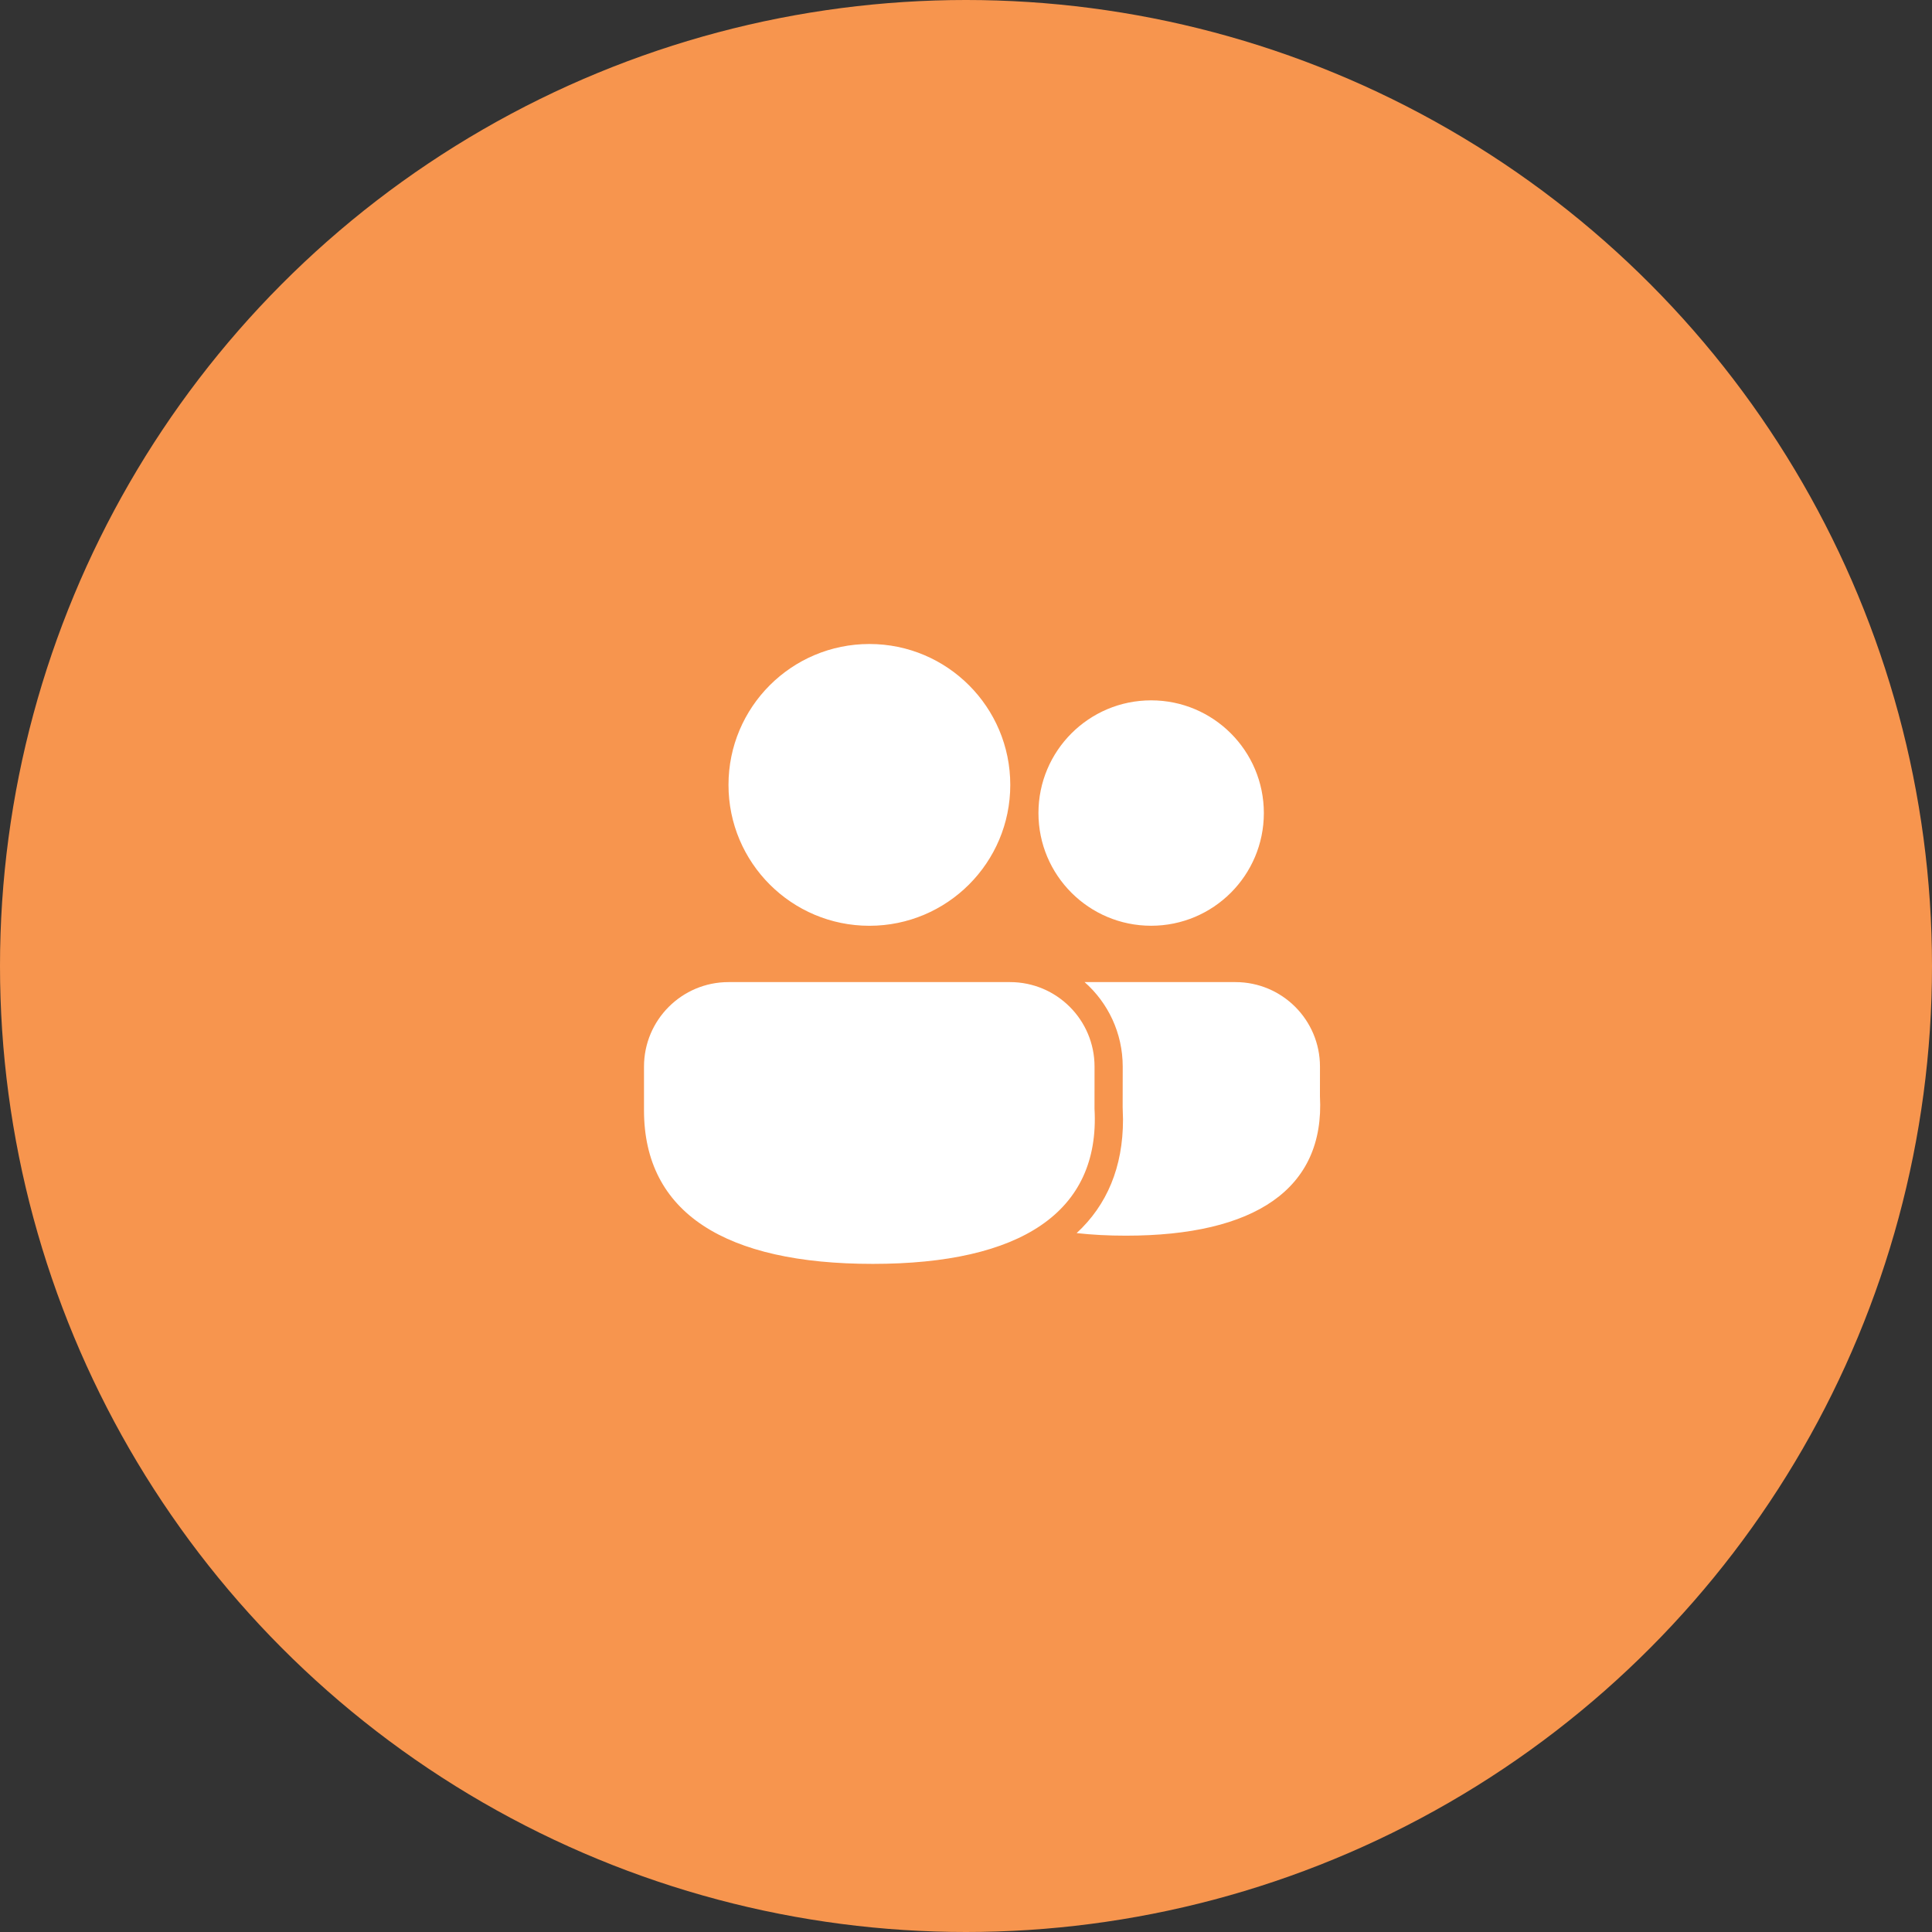<svg width="60" height="60" viewBox="0 0 60 60" fill="none" xmlns="http://www.w3.org/2000/svg">
<rect x="0" y="0" width="60" height="60" fill="#333333" stroke="none"/>
<circle cx="30" cy="30" r="30" fill="#F7954E"/>
<path d="M31.367 30.5C32.817 30.5 33.992 31.675 33.992 33.125L33.991 34.434C34.171 37.648 31.696 39.251 27.105 39.251C22.53 39.251 20 37.669 20 34.48V33.125C20 31.675 21.175 30.5 22.625 30.5H31.367ZM38.368 30.5C39.818 30.5 40.993 31.675 40.993 33.125L40.992 34.046C41.15 36.929 38.963 38.375 34.965 38.375C34.422 38.375 33.912 38.348 33.436 38.295C34.375 37.428 34.877 36.251 34.876 34.764L34.865 34.385L34.867 33.125C34.867 32.079 34.409 31.14 33.682 30.499L38.368 30.5ZM27 20C29.416 20 31.375 21.959 31.375 24.376C31.375 26.792 29.416 28.751 27 28.751C24.583 28.751 22.624 26.792 22.624 24.376C22.624 21.959 24.583 20 27 20ZM35.75 21.75C37.683 21.75 39.25 23.317 39.25 25.25C39.25 27.183 37.683 28.75 35.75 28.75C33.817 28.75 32.25 27.183 32.25 25.25C32.25 23.317 33.817 21.75 35.75 21.75Z" fill="white"/>
</svg>
